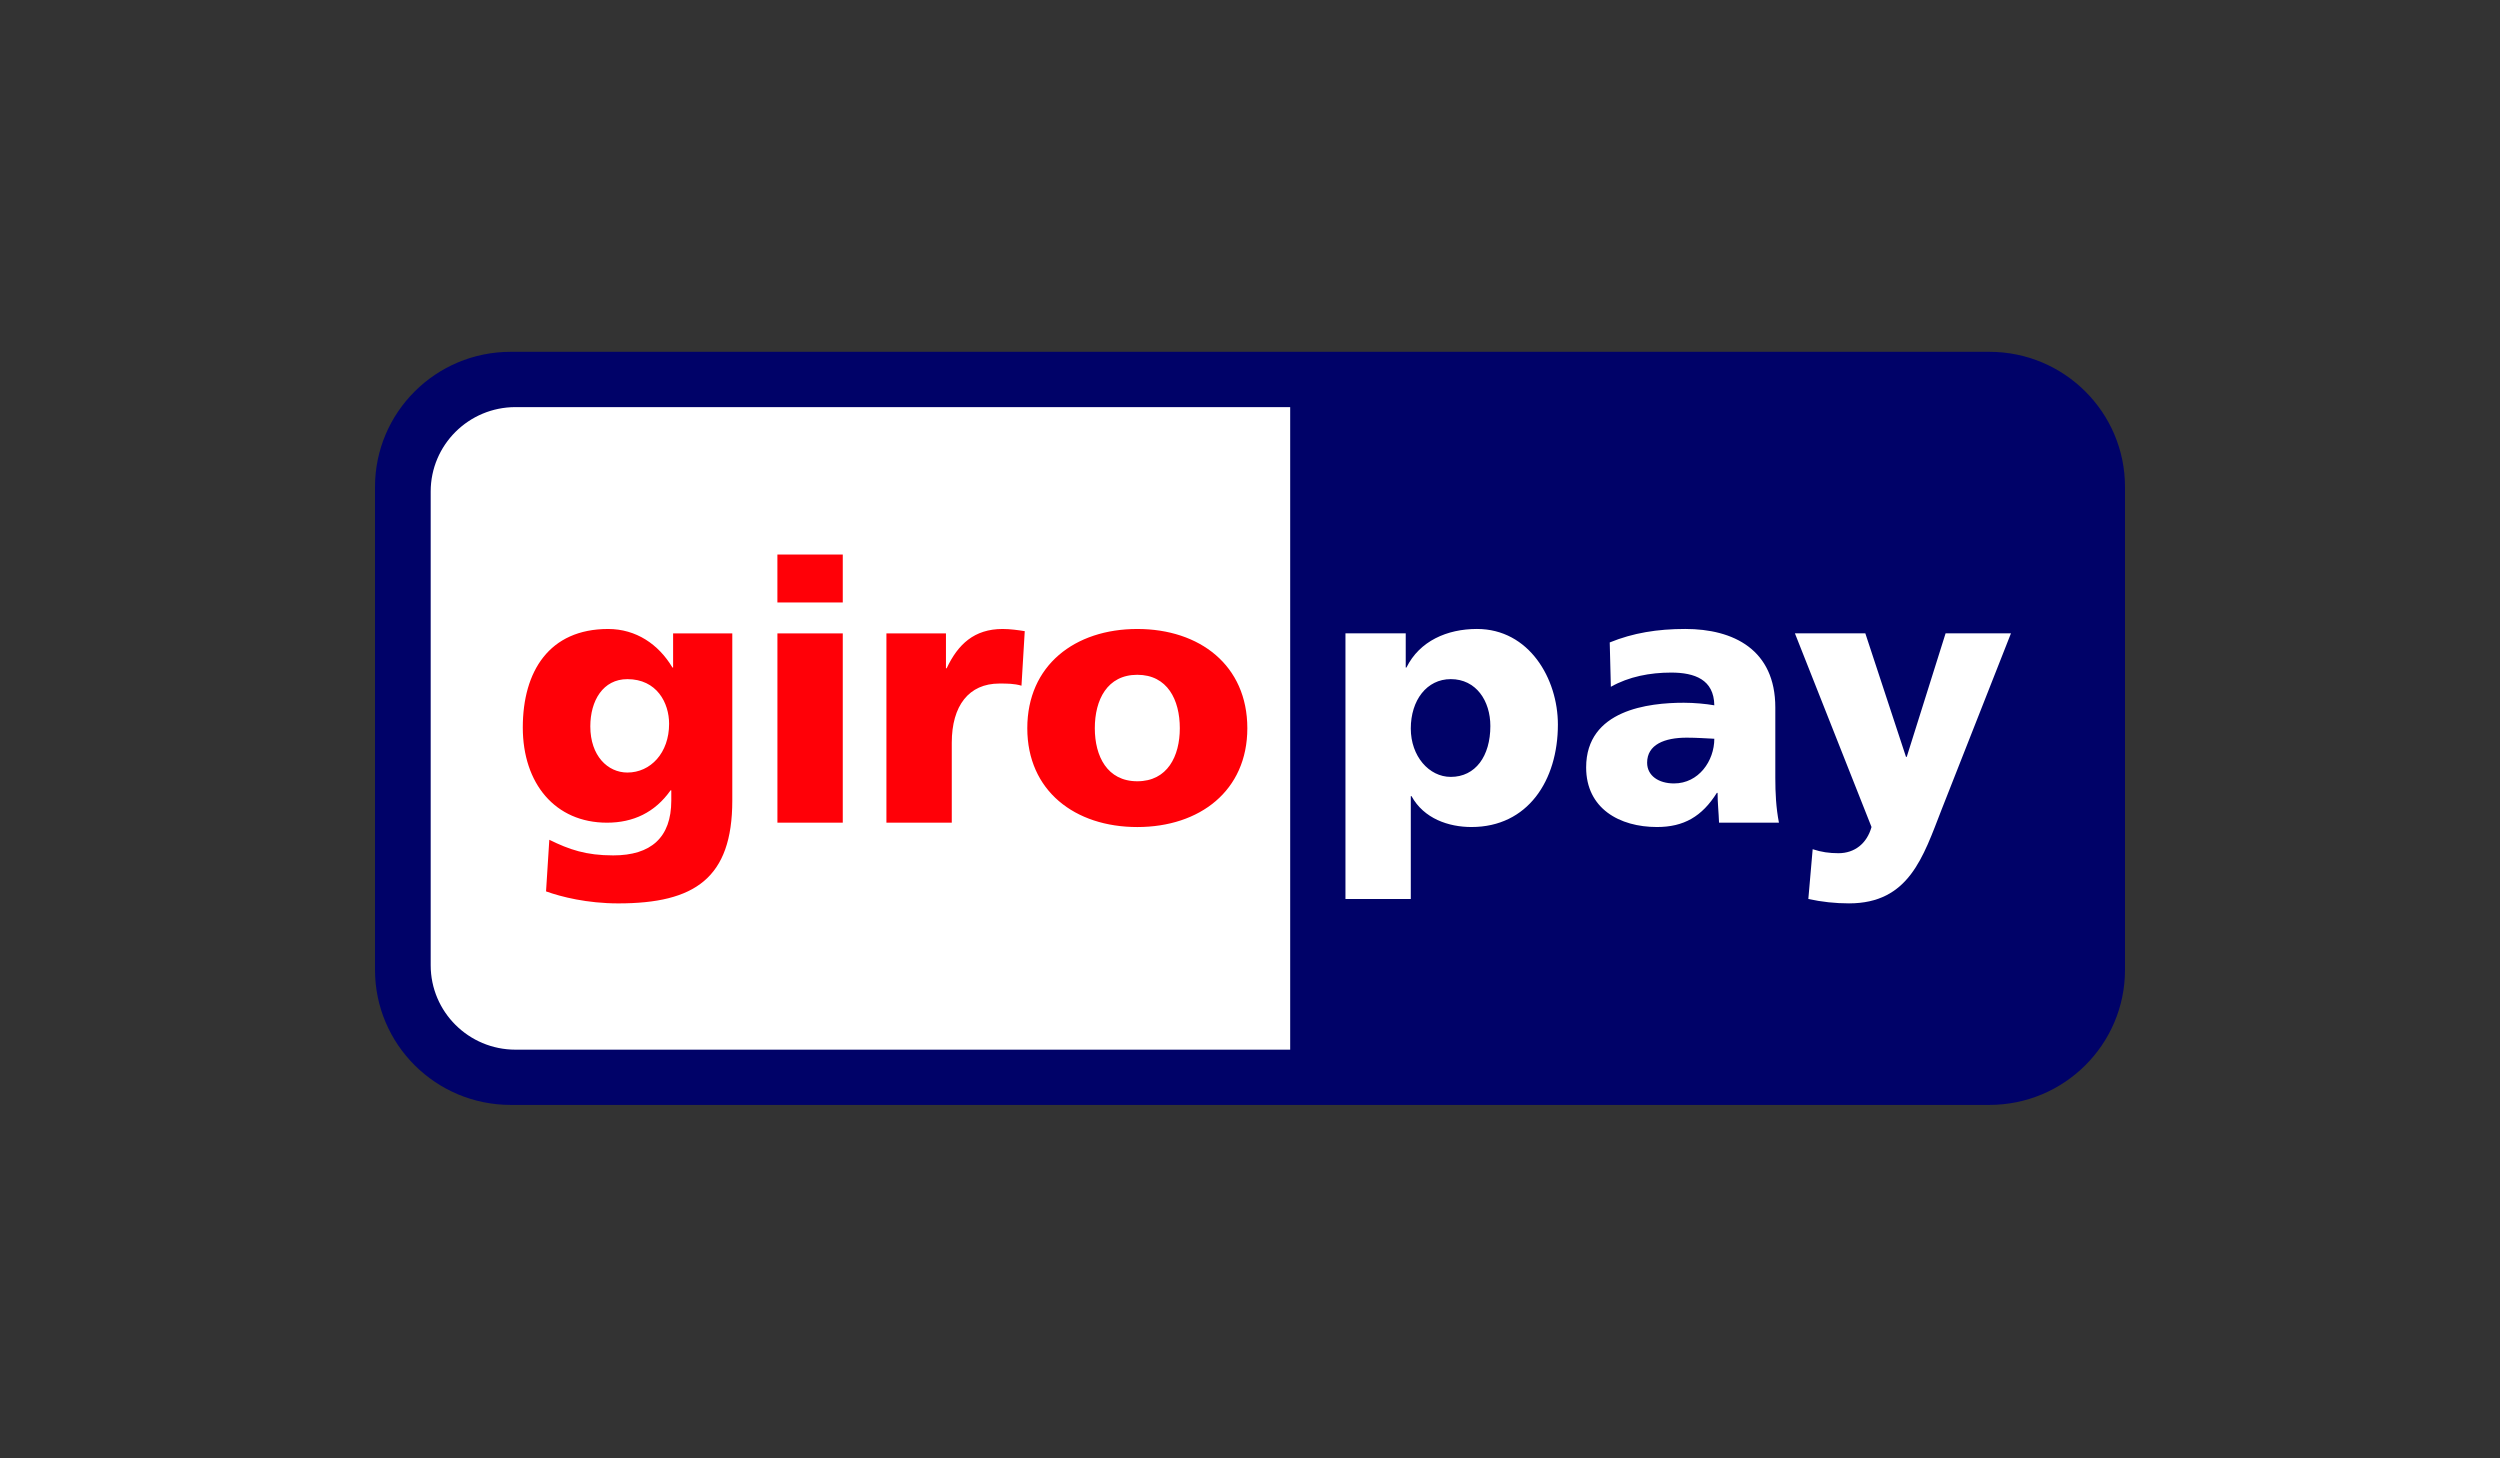 <svg width="120" height="70" viewBox="0 0 120 70" fill="none" xmlns="http://www.w3.org/2000/svg">
<rect x="0" y="0" width="120" height="70" fill="#333333" stroke="none"/>
<path fill-rule="evenodd" clip-rule="evenodd" d="M68.863 24.75C71.119 24.75 72.944 25.254 74.094 25.711L73.301 30.584L72.773 30.345C71.718 29.888 70.325 29.432 68.429 29.48C66.126 29.48 65.093 30.464 65.069 31.425C65.069 32.481 66.319 33.178 68.359 34.21C71.719 35.819 73.278 37.788 73.254 40.357C73.207 45.039 69.223 48.064 63.103 48.064C60.486 48.04 57.966 47.487 56.598 46.863L57.414 41.797L58.182 42.157C60.078 42.999 61.326 43.358 63.655 43.358C65.334 43.358 67.135 42.661 67.157 41.149C67.157 40.165 66.39 39.444 64.134 38.339C61.926 37.258 58.974 35.458 59.022 32.217C59.047 27.823 63.103 24.75 68.863 24.75ZM47.119 47.727H52.951L56.599 25.159H50.767L47.119 47.727ZM81.846 39.732C82.326 38.436 84.175 33.418 84.175 33.418C84.165 33.437 84.241 33.225 84.355 32.911L84.355 32.911C84.522 32.446 84.77 31.758 84.942 31.257L85.35 33.202C85.35 33.202 86.454 38.604 86.694 39.732H81.846ZM89.046 25.159H84.534C83.143 25.159 82.086 25.567 81.486 27.031L72.822 47.727H78.942C78.942 47.727 79.95 44.942 80.166 44.342H87.655C87.822 45.134 88.35 47.727 88.35 47.727H93.751L89.046 25.159ZM42.245 25.159L36.533 40.548L35.909 37.428L35.91 37.431L33.87 27.058C33.534 25.617 32.502 25.209 31.23 25.161H21.846L21.75 25.617C24.038 26.203 26.085 27.047 27.879 28.096L33.077 47.704H39.244L48.412 25.159H42.245Z" fill="#1A1F71"/>
<path fill-rule="evenodd" clip-rule="evenodd" d="M18 23.373C18 19.791 20.917 16.887 24.512 16.887H95.487C99.085 16.887 102 19.791 102 23.373V46.551C102 50.131 99.085 53.036 95.487 53.036H24.512C20.917 53.036 18 50.131 18 46.551V23.373Z" fill="#000268"/>
<path fill-rule="evenodd" clip-rule="evenodd" d="M20.673 23.594V46.331C20.673 48.569 22.496 50.384 24.745 50.384H61.929V19.541H24.745C22.496 19.541 20.673 21.356 20.673 23.594ZM71.537 34.849C71.537 36.296 70.822 37.291 69.637 37.291C68.591 37.291 67.718 36.296 67.718 34.971C67.718 33.61 68.485 32.598 69.637 32.598C70.858 32.598 71.537 33.645 71.537 34.849ZM64.582 43.151H67.718V38.215H67.753C68.347 39.296 69.533 39.697 70.631 39.697C73.332 39.697 74.779 37.465 74.779 34.779C74.779 32.582 73.402 30.19 70.892 30.19C69.463 30.19 68.139 30.767 67.51 32.04H67.475V30.401H64.582V43.151ZM79.062 36.61C79.062 35.739 79.898 35.408 80.963 35.408C81.433 35.408 81.887 35.441 82.287 35.46C82.287 36.523 81.538 37.605 80.352 37.605C79.62 37.605 79.062 37.239 79.062 36.61ZM85.389 39.488C85.25 38.774 85.215 38.057 85.215 37.343V33.959C85.215 31.186 83.212 30.19 80.893 30.19C79.551 30.19 78.383 30.382 77.267 30.837L77.321 32.966C78.189 32.476 79.203 32.284 80.213 32.284C81.344 32.284 82.269 32.617 82.287 33.855C81.887 33.785 81.328 33.732 80.823 33.732C79.151 33.732 76.135 34.064 76.135 36.837C76.135 38.809 77.738 39.697 79.533 39.697C80.823 39.697 81.695 39.193 82.409 38.057H82.444C82.444 38.53 82.496 38.999 82.514 39.488H85.389ZM86.8 43.151C87.445 43.292 88.09 43.362 88.752 43.362C91.628 43.362 92.307 41.146 93.196 38.861L96.526 30.401H93.388L91.523 36.331H91.488L89.536 30.401H86.156L89.833 39.697C89.606 40.5 89.014 40.954 88.246 40.954C87.809 40.954 87.427 40.901 87.008 40.762L86.8 43.151Z" fill="white"/>
<path fill-rule="evenodd" clip-rule="evenodd" d="M28.335 34.868C28.335 33.629 28.946 32.599 30.114 32.599C31.525 32.599 32.117 33.733 32.117 34.744C32.117 36.14 31.228 37.082 30.114 37.082C29.173 37.082 28.335 36.281 28.335 34.868ZM35.15 30.402H32.309V32.041H32.276C31.612 30.924 30.53 30.191 29.19 30.191C26.367 30.191 25.094 32.217 25.094 34.92C25.094 37.606 26.645 39.489 29.136 39.489C30.392 39.489 31.438 39 32.187 37.936H32.222V38.426C32.222 40.204 31.246 41.059 29.435 41.059C28.127 41.059 27.324 40.78 26.367 40.309L26.21 42.787C26.94 43.049 28.178 43.363 29.679 43.363C33.339 43.363 35.15 42.159 35.15 38.426V30.402ZM40.453 26.617H37.315V28.919H40.453V26.617ZM37.316 39.489H40.453V30.402H37.316V39.489ZM49.188 30.296C48.874 30.245 48.491 30.191 48.126 30.191C46.766 30.191 45.982 30.924 45.441 32.076H45.406V30.402H42.548V39.489H45.685V35.653C45.685 33.873 46.505 32.81 47.969 32.81C48.336 32.81 48.683 32.81 49.031 32.913L49.188 30.296ZM54.59 37.501C53.144 37.501 52.551 36.297 52.551 34.955C52.551 33.594 53.144 32.39 54.59 32.39C56.038 32.39 56.631 33.594 56.631 34.955C56.631 36.297 56.038 37.501 54.59 37.501ZM54.59 39.698C57.588 39.698 59.872 37.955 59.872 34.955C59.872 31.936 57.588 30.191 54.59 30.191C51.592 30.191 49.31 31.936 49.31 34.955C49.31 37.955 51.592 39.698 54.59 39.698Z" fill="#FF0007"/>
</svg>
